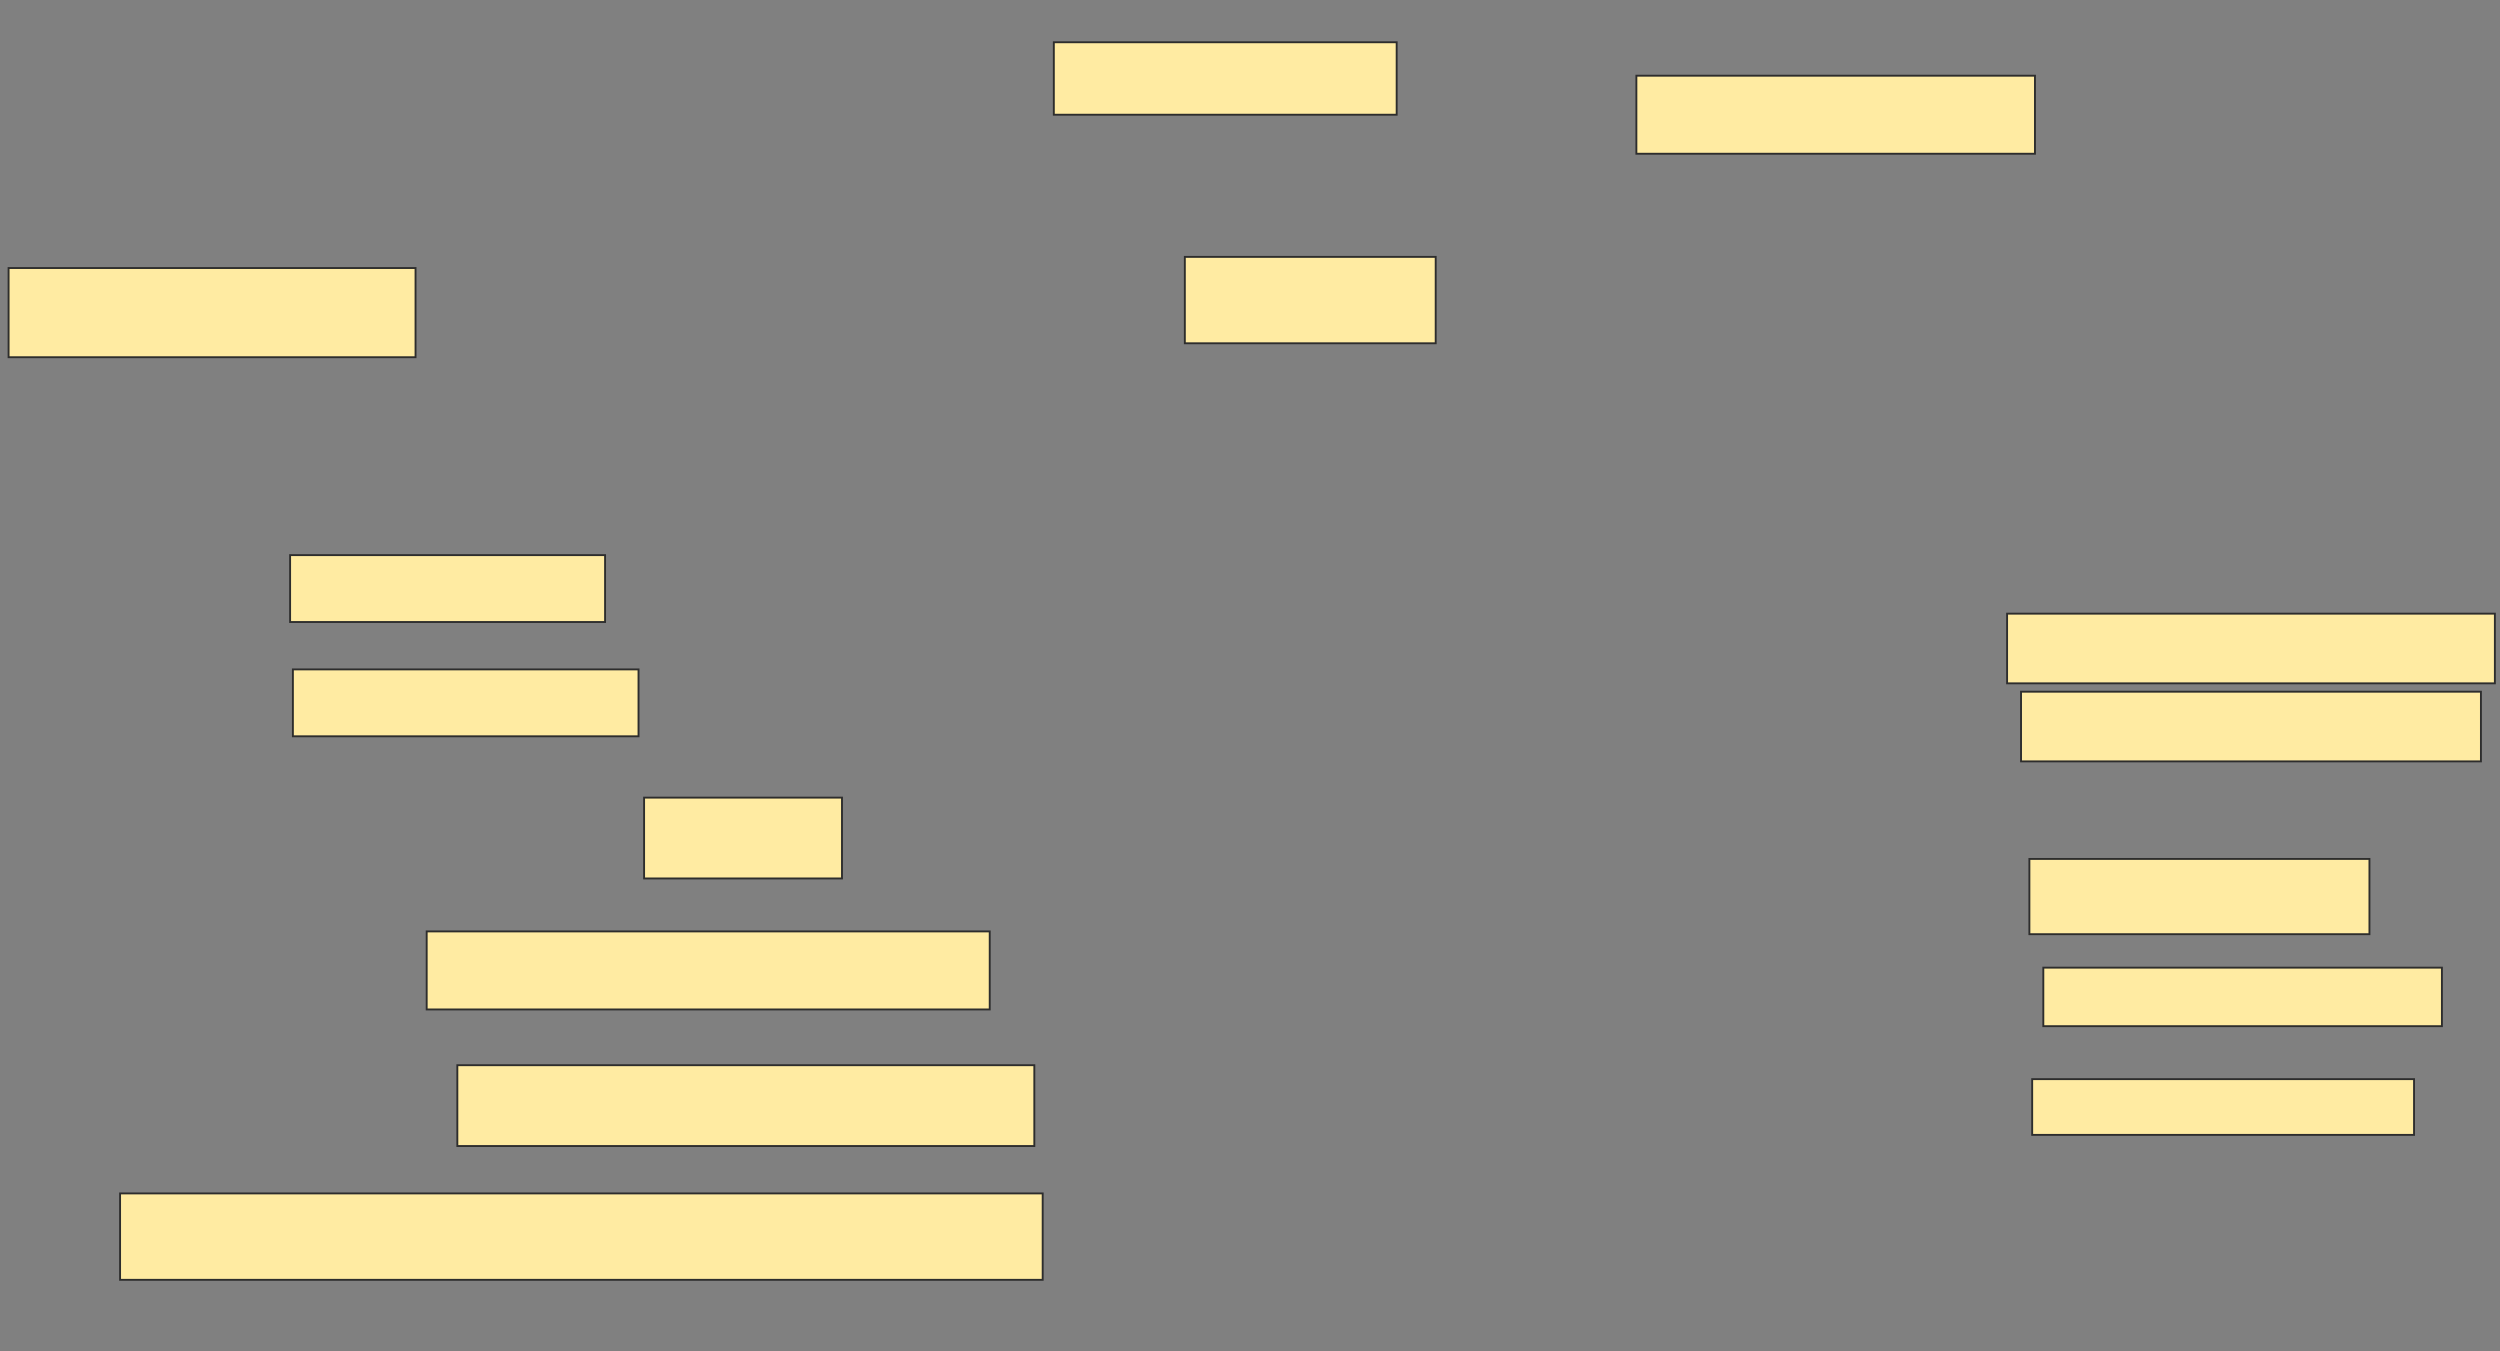 <svg height="713" width="1319" xmlns="http://www.w3.org/2000/svg">
 <rect width="100%" height="100%" fill="#808080" stroke="none"/>
 <!-- Created with Image Occlusion Enhanced -->
 <g>
  <title>Labels</title>
 </g>
 <g>
  <title>Masks</title>
  <rect fill="#FFEBA2" height="47.059" id="52b8266b5c5e4e4c88eb02d44a0c950e-ao-1" stroke="#2D2D2D" width="214.706" x="4.529" y="141.412"/>
  
  <rect fill="#FFEBA2" height="35.294" id="52b8266b5c5e4e4c88eb02d44a0c950e-ao-3" stroke="#2D2D2D" width="166.176" x="153.059" y="292.882"/>
  <rect fill="#FFEBA2" height="35.294" id="52b8266b5c5e4e4c88eb02d44a0c950e-ao-4" stroke="#2D2D2D" width="182.353" x="154.529" y="353.176"/>
  <rect fill="#FFEBA2" height="38.235" id="52b8266b5c5e4e4c88eb02d44a0c950e-ao-5" stroke="#2D2D2D" width="180.882" x="556" y="22.294"/>
  <rect fill="#FFEBA2" height="41.176" id="52b8266b5c5e4e4c88eb02d44a0c950e-ao-6" stroke="#2D2D2D" width="210.294" x="863.353" y="39.941"/>
  <rect fill="#FFEBA2" height="45.588" id="52b8266b5c5e4e4c88eb02d44a0c950e-ao-7" stroke="#2D2D2D" width="132.353" x="625.118" y="135.529"/>
  <rect fill="#FFEBA2" height="36.765" id="52b8266b5c5e4e4c88eb02d44a0c950e-ao-8" stroke="#2D2D2D" width="257.353" x="1058.941" y="323.765"/>
  <rect fill="#FFEBA2" height="36.765" id="52b8266b5c5e4e4c88eb02d44a0c950e-ao-9" stroke="#2D2D2D" width="242.647" x="1066.294" y="364.941"/>
  <rect fill="#FFEBA2" height="42.647" id="52b8266b5c5e4e4c88eb02d44a0c950e-ao-10" stroke="#2D2D2D" width="304.412" x="241.294" y="562"/>
  <rect fill="#FFEBA2" height="45.588" id="52b8266b5c5e4e4c88eb02d44a0c950e-ao-11" stroke="#2D2D2D" width="486.765" x="63.353" y="629.647"/>
  <rect fill="#FFEBA2" height="39.706" id="52b8266b5c5e4e4c88eb02d44a0c950e-ao-12" stroke="#2D2D2D" width="179.412" x="1070.706" y="453.176"/>
  <rect fill="#FFEBA2" height="30.882" id="52b8266b5c5e4e4c88eb02d44a0c950e-ao-13" stroke="#2D2D2D" width="210.294" x="1078.059" y="510.529"/>
  <rect fill="#FFEBA2" height="29.412" id="52b8266b5c5e4e4c88eb02d44a0c950e-ao-14" stroke="#2D2D2D" width="201.471" x="1072.177" y="569.353"/>
  <rect fill="#FFEBA2" height="42.647" id="52b8266b5c5e4e4c88eb02d44a0c950e-ao-15" stroke="#2D2D2D" width="104.412" x="339.824" y="420.824"/>
  <rect fill="#FFEBA2" height="41.176" id="52b8266b5c5e4e4c88eb02d44a0c950e-ao-16" stroke="#2D2D2D" width="297.059" x="225.118" y="491.412"/>
 </g>
</svg>